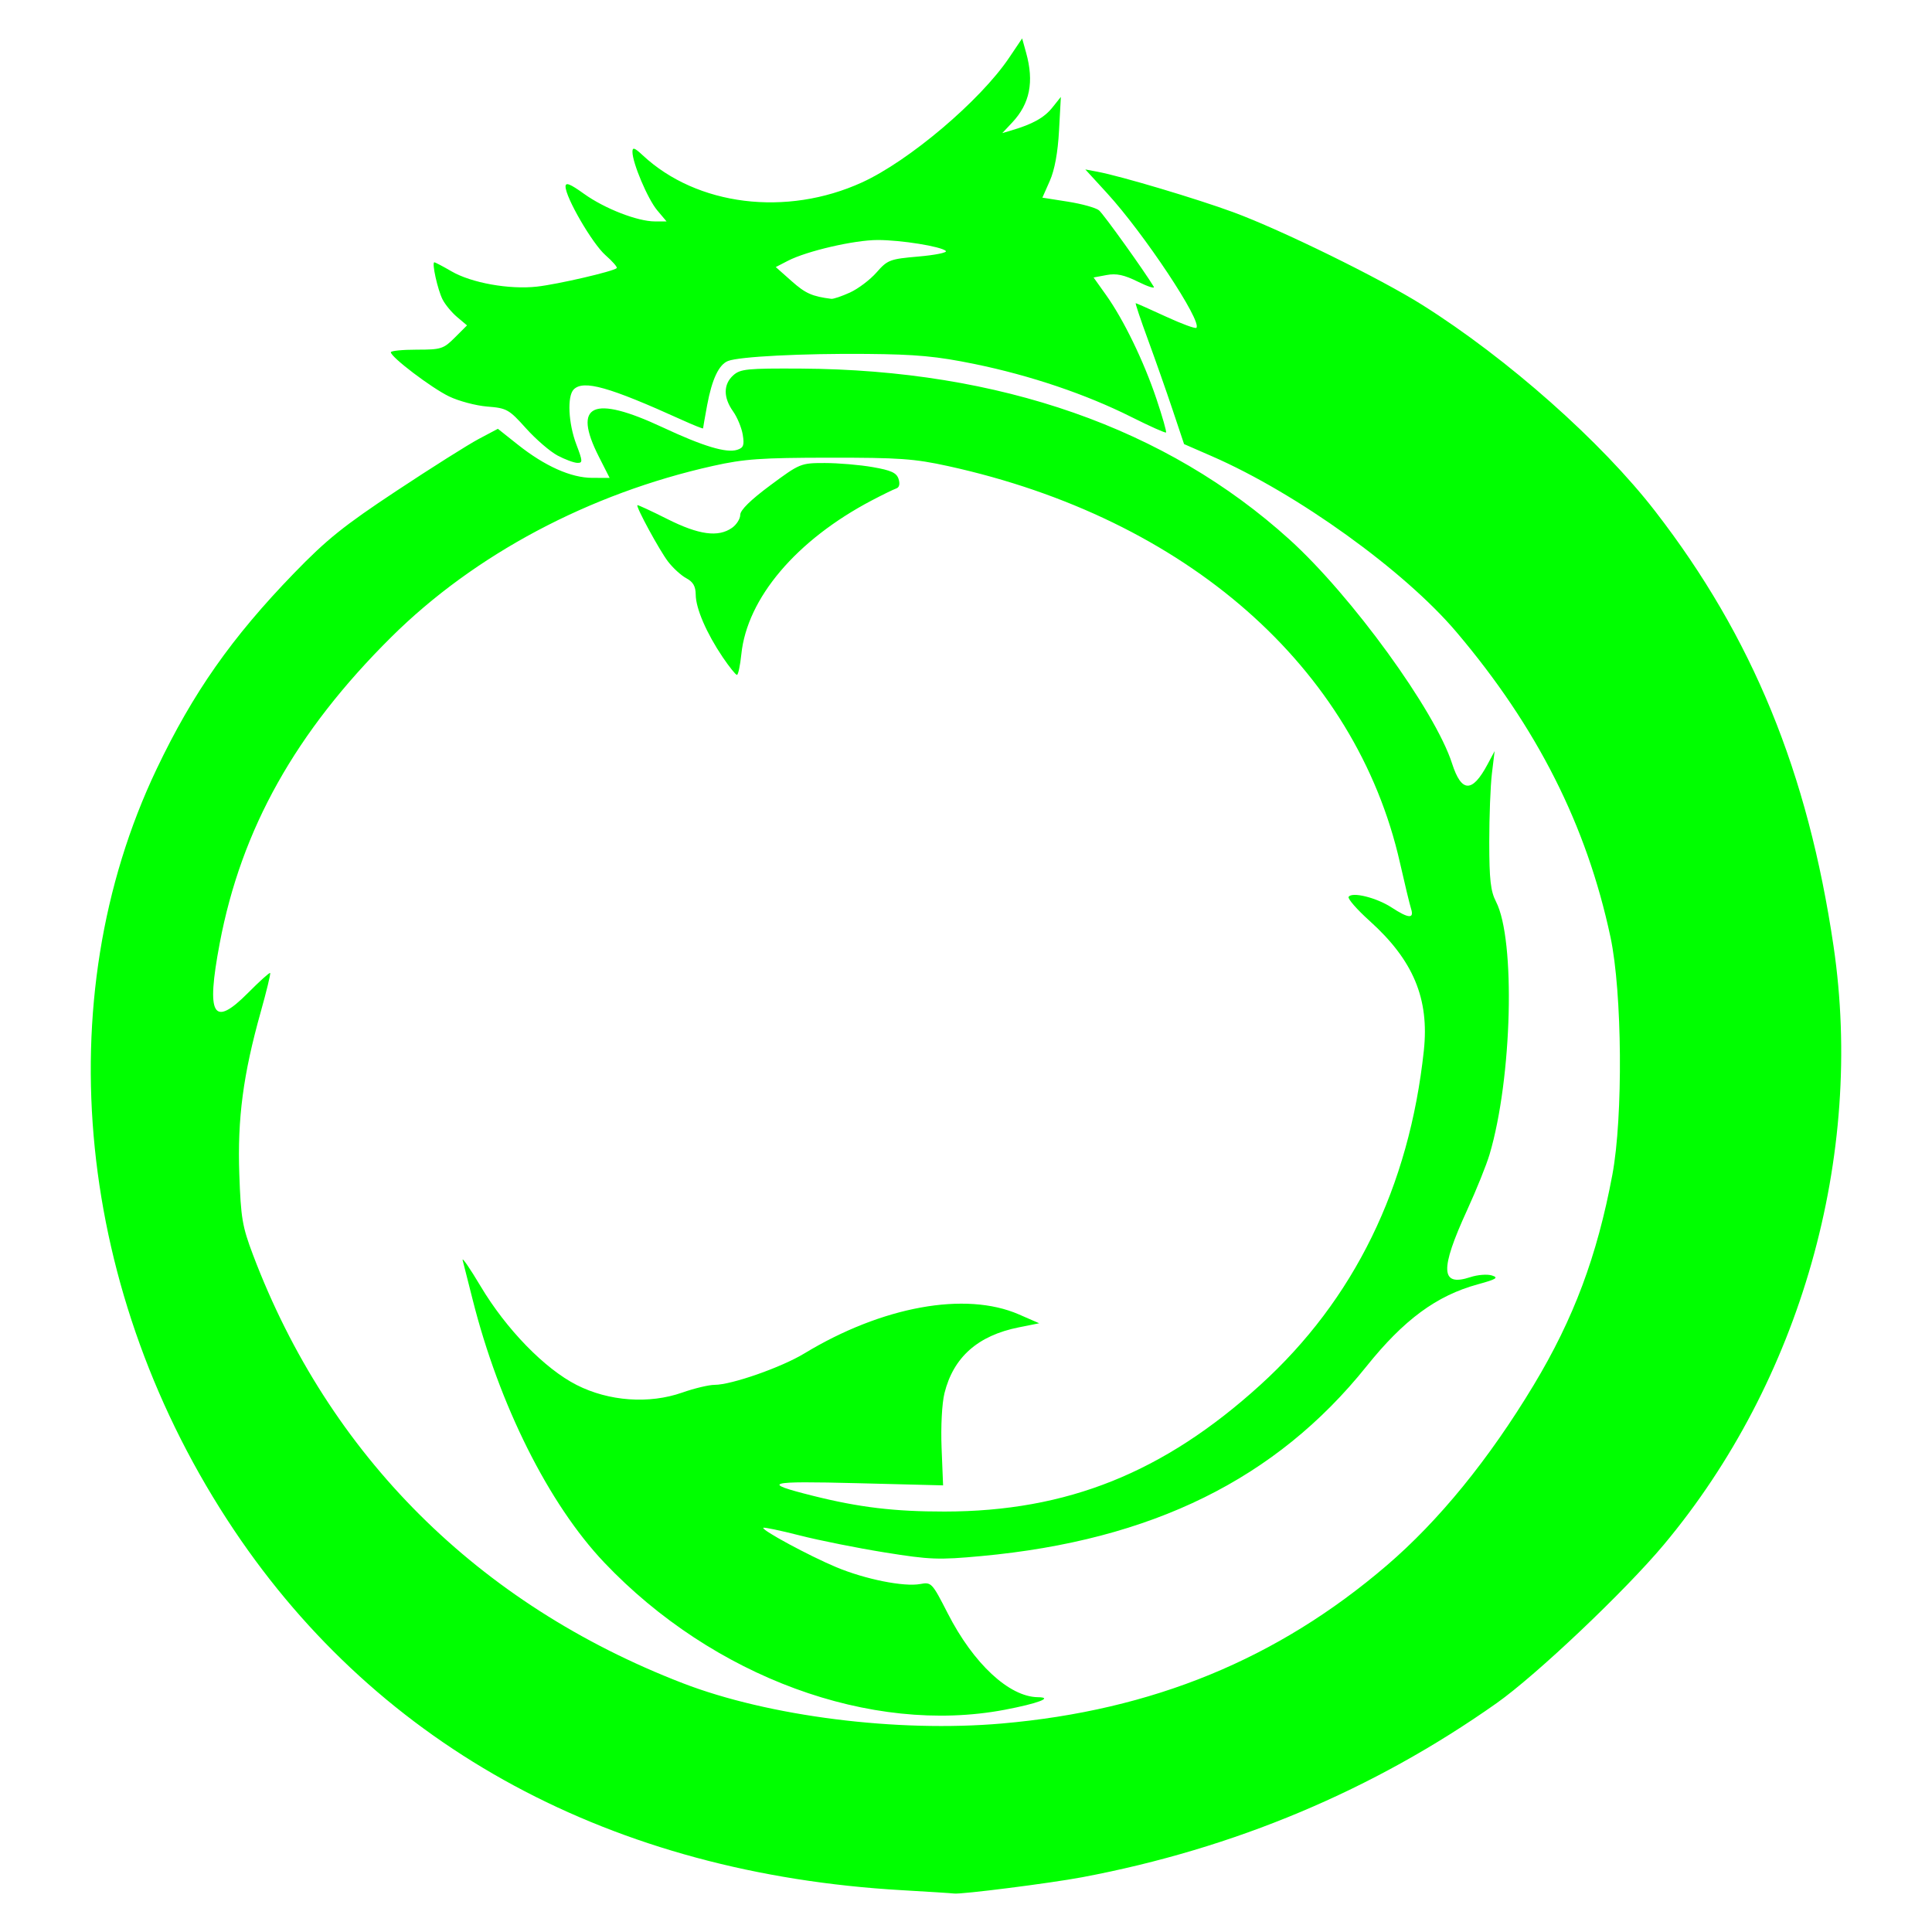 <?xml version="1.0" encoding="UTF-8" standalone="no"?>
<!-- Created with Inkscape (http://www.inkscape.org/) -->

<svg
   xmlns:dc="http://purl.org/dc/elements/1.1/"
   xmlns:cc="http://creativecommons.org/ns#"
   xmlns:rdf="http://www.w3.org/1999/02/22-rdf-syntax-ns#"
   xmlns:svg="http://www.w3.org/2000/svg"
   xmlns="http://www.w3.org/2000/svg"
   xmlns:sodipodi="http://sodipodi.sourceforge.net/DTD/sodipodi-0.dtd"
   xmlns:inkscape="http://www.inkscape.org/namespaces/inkscape"
   id="svg2"
   version="1.1"
   inkscape:version="0.91 r13725"
   width="2666"
   height="2666"
   viewBox="0 0 2666 2666"
   sodipodi:docname="Draclroborous.svg"
   inkscape:export-filename="C:\Users\craig\Pictures\SVG\Draclroborous.png"
   inkscape:export-xdpi="90"
   inkscape:export-ydpi="90">
  <defs
     id="defs6" />
  <sodipodi:namedview
     pagecolor="#ffffff"
     bordercolor="#666666"
     borderopacity="1"
     objecttolerance="10"
     gridtolerance="10"
     guidetolerance="10"
     inkscape:pageopacity="0"
     inkscape:pageshadow="2"
     inkscape:window-width="640"
     inkscape:window-height="480"
     id="namedview4"
     showgrid="false"
     inkscape:zoom="0.21155289"
     inkscape:cx="1333"
     inkscape:cy="1333"
     inkscape:current-layer="svg2" />
  <path
     style="fill:#00ff00"
     d="M 1244.591,2608.314 C 845.457,2585.439 524.754,2412.529 322.952,2111.403 105.139,1786.384 63.892,1380.445 216.22,1060.984 266.395,955.757 319.8,879.676 405.799,790.907 c 45.06,-46.511 68.498,-65.345 141.223,-113.483 47.958,-31.744 99.079,-64.015 113.603,-71.713 l 26.407,-13.996 27.45,21.801 c 37.446,29.74 73.468,45.83 102.741,45.891 l 23.999,0.051 -14.958,-29.493 c -36.672,-72.306 -8.304,-85.328 87.922,-40.361 56.119,26.225 88.034,35.867 102.994,31.119 8.8,-2.793 10.112,-6.316 7.756,-20.831 -1.559,-9.608 -7.593,-24.151 -13.408,-32.318 -13.553,-19.033 -13.451,-37.293 0.276,-49.656 9.775,-8.803 19.043,-9.724 93.608,-9.292 274.221,1.587 504.181,82.071 674.035,235.907 85.695,77.614 200.951,236.399 224.258,308.956 13.002,40.477 27.805,40.864 48.962,1.282 l 9.791,-18.318 -3.727,30.775 c -2.05,16.926 -3.706,59.627 -3.68,94.89 0.037,51.701 1.84,67.591 9.309,82.067 27.166,52.658 22.291,243.819 -8.896,348.838 -4.308,14.507 -18.228,49.053 -30.933,76.77 -37.919,82.724 -36.77,106.168 4.535,92.536 9.946,-3.282 23.313,-4.307 29.704,-2.277 9.595,3.048 6.165,5.185 -19.676,12.261 -56.774,15.546 -101.908,48.807 -153.364,113.02 -124.741,155.667 -296.209,240.154 -531.558,261.915 -59.146,5.469 -70.805,5.03 -133.359,-5.021 -37.7,-6.058 -90.396,-16.597 -117.102,-23.42 -26.706,-6.824 -49.384,-11.578 -50.397,-10.566 -2.947,2.947 63.286,38.705 100.641,54.333 39.879,16.684 93.464,27.427 115.936,23.243 15.342,-2.856 16.289,-1.845 37.934,40.529 35.391,69.281 84.698,115.147 124.319,115.641 22.201,0.277 0.091,8.653 -45.843,17.366 -184.306,34.962 -402.49,-45.278 -552.463,-203.177 -76.548,-80.594 -145.149,-217.698 -181.713,-363.169 -6.027,-23.979 -12.173,-48.214 -13.658,-53.856 -1.484,-5.642 9.647,10.45 24.737,35.76 35.371,59.328 88.43,113.863 132.584,136.272 44.408,22.538 99.921,26.514 145.703,10.435 16.663,-5.852 36.74,-10.64 44.616,-10.64 23.21,0 92.039,-24.07 123.657,-43.243 107.322,-65.082 222.543,-86.069 296.223,-53.956 l 28.035,12.219 -28.252,5.659 c -56.446,11.307 -90.154,41.181 -102.478,90.82 -3.489,14.053 -5.166,46.041 -3.972,75.769 l 2.067,51.447 -118.157,-3.001 c -125.931,-3.199 -134.25,-0.859 -61.65,17.338 64.011,16.044 112.586,21.858 182,21.784 169.021,-0.18 302.351,-53.672 435.642,-174.778 129.276,-117.459 205.307,-272.91 225.551,-461.154 7.713,-71.719 -14.486,-124.843 -74.864,-179.157 -17.456,-15.703 -30.464,-30.614 -28.905,-33.135 4.527,-7.325 38.428,1.047 59.252,14.634 23.628,15.416 31.39,15.933 26.901,1.789 -1.866,-5.879 -8.745,-34.376 -15.286,-63.325 -61.032,-270.105 -295.02,-475.503 -623.778,-547.563 -46.334,-10.156 -67.541,-11.655 -163.516,-11.556 -94.394,0.097 -117.528,1.73 -160.614,11.334 -170.914,38.1 -329.196,122.292 -443.972,236.154 -132.053,131.001 -207.033,264.872 -236.853,422.886 -18.882,100.053 -9.166,116.851 39.319,67.977 15.778,-15.904 29.424,-28.179 30.326,-27.277 0.902,0.902 -4.924,25.02 -12.946,53.595 -24.255,86.4 -32.29,147.128 -29.61,223.803 2.12,60.653 4.112,72.426 18.856,111.417 104.727,276.961 310.672,482.256 593.087,591.215 118.792,45.831 295.892,68.209 440.252,55.629 208.241,-18.147 380.373,-88.833 531.217,-218.143 72.086,-61.795 140.958,-146.34 202.732,-248.867 55.199,-91.615 87.507,-177.97 108.539,-290.11 14.98,-79.874 13.639,-251.967 -2.557,-328.008 -32.813,-154.059 -101.174,-289.471 -212.463,-420.853 -72.031,-85.037 -220.184,-191.583 -337.554,-242.757 l -38.406,-16.746 -15.8,-47.206 c -8.69,-25.963 -24.061,-69.71 -34.157,-97.215 -10.097,-27.505 -17.629,-50.01 -16.737,-50.01 0.891,0 19.472,8.248 41.291,18.329 21.818,10.081 40.882,17.117 42.363,15.635 8.489,-8.489 -72.113,-129.983 -123.316,-185.878 l -29.905,-32.646 17.082,3.215 c 32.206,6.062 136.834,37.265 187.234,55.838 66.122,24.367 202.577,91.322 260.7,127.919 117.843,74.198 247.069,188.701 321.446,284.821 134.072,173.266 210.641,360.032 246.032,600.115 42.694,289.62 -45.356,600.076 -234.209,825.799 -53.494,63.938 -175.981,180.038 -230.686,218.658 -170.126,120.103 -362.074,200.729 -571.904,240.226 -43.744,8.234 -167.258,23.934 -176.925,22.489 -2.838,-0.424 -35.166,-2.491 -71.84,-4.593 z M 997.319,906.932 c -22.386,-33.123 -37.149,-67.301 -37.284,-86.32 -0.083,-11.57 -3.571,-17.654 -13.024,-22.713 -7.101,-3.8 -18.457,-14.181 -25.236,-23.068 -11.873,-15.566 -44.44,-75.529 -42.224,-77.744 0.595,-0.595 19.164,8.007 41.265,19.114 43.548,21.886 70.232,25.536 89.257,12.211 6.27,-4.392 11.4,-12.48 11.4,-17.974 0,-6.54 14.32,-20.607 41.478,-40.743 40.824,-30.269 42.01,-30.754 75.235,-30.754 18.567,0 48.288,2.53 66.046,5.623 25.601,4.458 33,7.864 35.723,16.443 2.173,6.846 1.008,11.629 -3.172,13.022 -3.633,1.211 -18.943,8.692 -34.022,16.623 -103.922,54.666 -171.794,134.752 -179.78,212.132 -1.619,15.686 -4.352,28.515 -6.073,28.51 -1.721,0 -10.536,-10.969 -19.589,-24.364 z M 769.414,628.618 c -10.274,-5.428 -29.893,-22.349 -43.598,-37.601 -23.539,-26.196 -26.496,-27.857 -53.407,-29.994 -15.669,-1.244 -39.429,-7.558 -52.8,-14.03 -24.362,-11.794 -80.281,-54.231 -80.281,-60.927 0,-1.961 16.113,-3.565 35.806,-3.565 33.593,0 36.841,-1.035 52.557,-16.751 l 16.751,-16.751 -13.605,-11.46 c -7.482,-6.303 -16.534,-17.23 -20.115,-24.282 -6.835,-13.463 -15.207,-51.292 -11.35,-51.292 1.235,0 11.888,5.602 23.675,12.449 27.556,16.008 79.842,25.359 117.917,21.088 28.93,-3.245 105.572,-21.025 110.086,-25.539 1.23,-1.23 -5.787,-9.281 -15.593,-17.891 -18.011,-15.814 -55.056,-79.543 -55.056,-94.715 0,-6.187 6.274,-3.71 25.393,10.025 28.49,20.468 73.944,38.161 98.036,38.161 l 15.972,0 -12.88,-15.307 c -13.106,-15.576 -34.194,-65.366 -34.194,-80.734 0,-6.722 2.899,-5.755 14.105,4.703 74.839,69.844 198.363,85.138 302.721,37.479 64.915,-29.645 163.121,-112.857 202.892,-171.913 l 18.029,-26.771 5.509,19.841 c 11.146,40.141 5.172,70.161 -19.123,96.106 l -13.779,14.714 12.823,-3.788 c 29.195,-8.625 45.083,-17.507 56.222,-31.431 l 11.782,-14.727 -2.523,46.397 c -1.658,30.493 -6.027,54.318 -12.746,69.507 l -10.223,23.111 35.191,5.541 c 19.355,3.048 38.682,8.439 42.95,11.98 6.275,5.208 62.551,83.718 75.565,105.42 1.813,3.024 -8.072,-0.129 -21.966,-7.005 -19.054,-9.43 -29.667,-11.676 -43.181,-9.141 l -17.918,3.361 17.209,24.16 c 24.31,34.129 52.006,91.243 69.523,143.371 8.246,24.54 14.203,45.407 13.238,46.373 -0.965,0.966 -22.402,-8.614 -47.638,-21.288 -62.555,-31.417 -139.458,-57.42 -216.476,-73.197 -52.304,-10.714 -80.325,-13.334 -149.046,-13.936 -88.641,-0.776 -175.673,3.659 -191.252,9.745 -12.624,4.932 -22.193,25.21 -28.825,61.086 -3.084,16.682 -5.607,31.032 -5.607,31.889 0,0.857 -13.272,-4.456 -29.493,-11.807 -100.537,-45.558 -135.511,-55.393 -149.003,-41.901 -9.215,9.215 -7.425,46.813 3.611,75.857 8.881,23.372 8.997,25.68 1.282,25.474 -4.666,-0.125 -16.889,-4.668 -27.163,-10.096 z m 403.413,-224.927 c 11.308,-5.137 27.815,-17.603 36.682,-27.701 15.282,-17.406 18.299,-18.551 57.994,-22.013 23.03,-2.009 39.991,-5.463 37.691,-7.675 -6.468,-6.223 -61.797,-15.111 -94.064,-15.111 -32.155,0 -97.786,15.183 -123.814,28.642 l -16.82,8.698 21.96,19.488 c 19.063,16.917 28.151,20.965 54.681,24.358 2.821,0.361 14.382,-3.547 25.69,-8.685 z"
     id="path4138"
     inkscape:connector-curvature="0" />
</svg>
